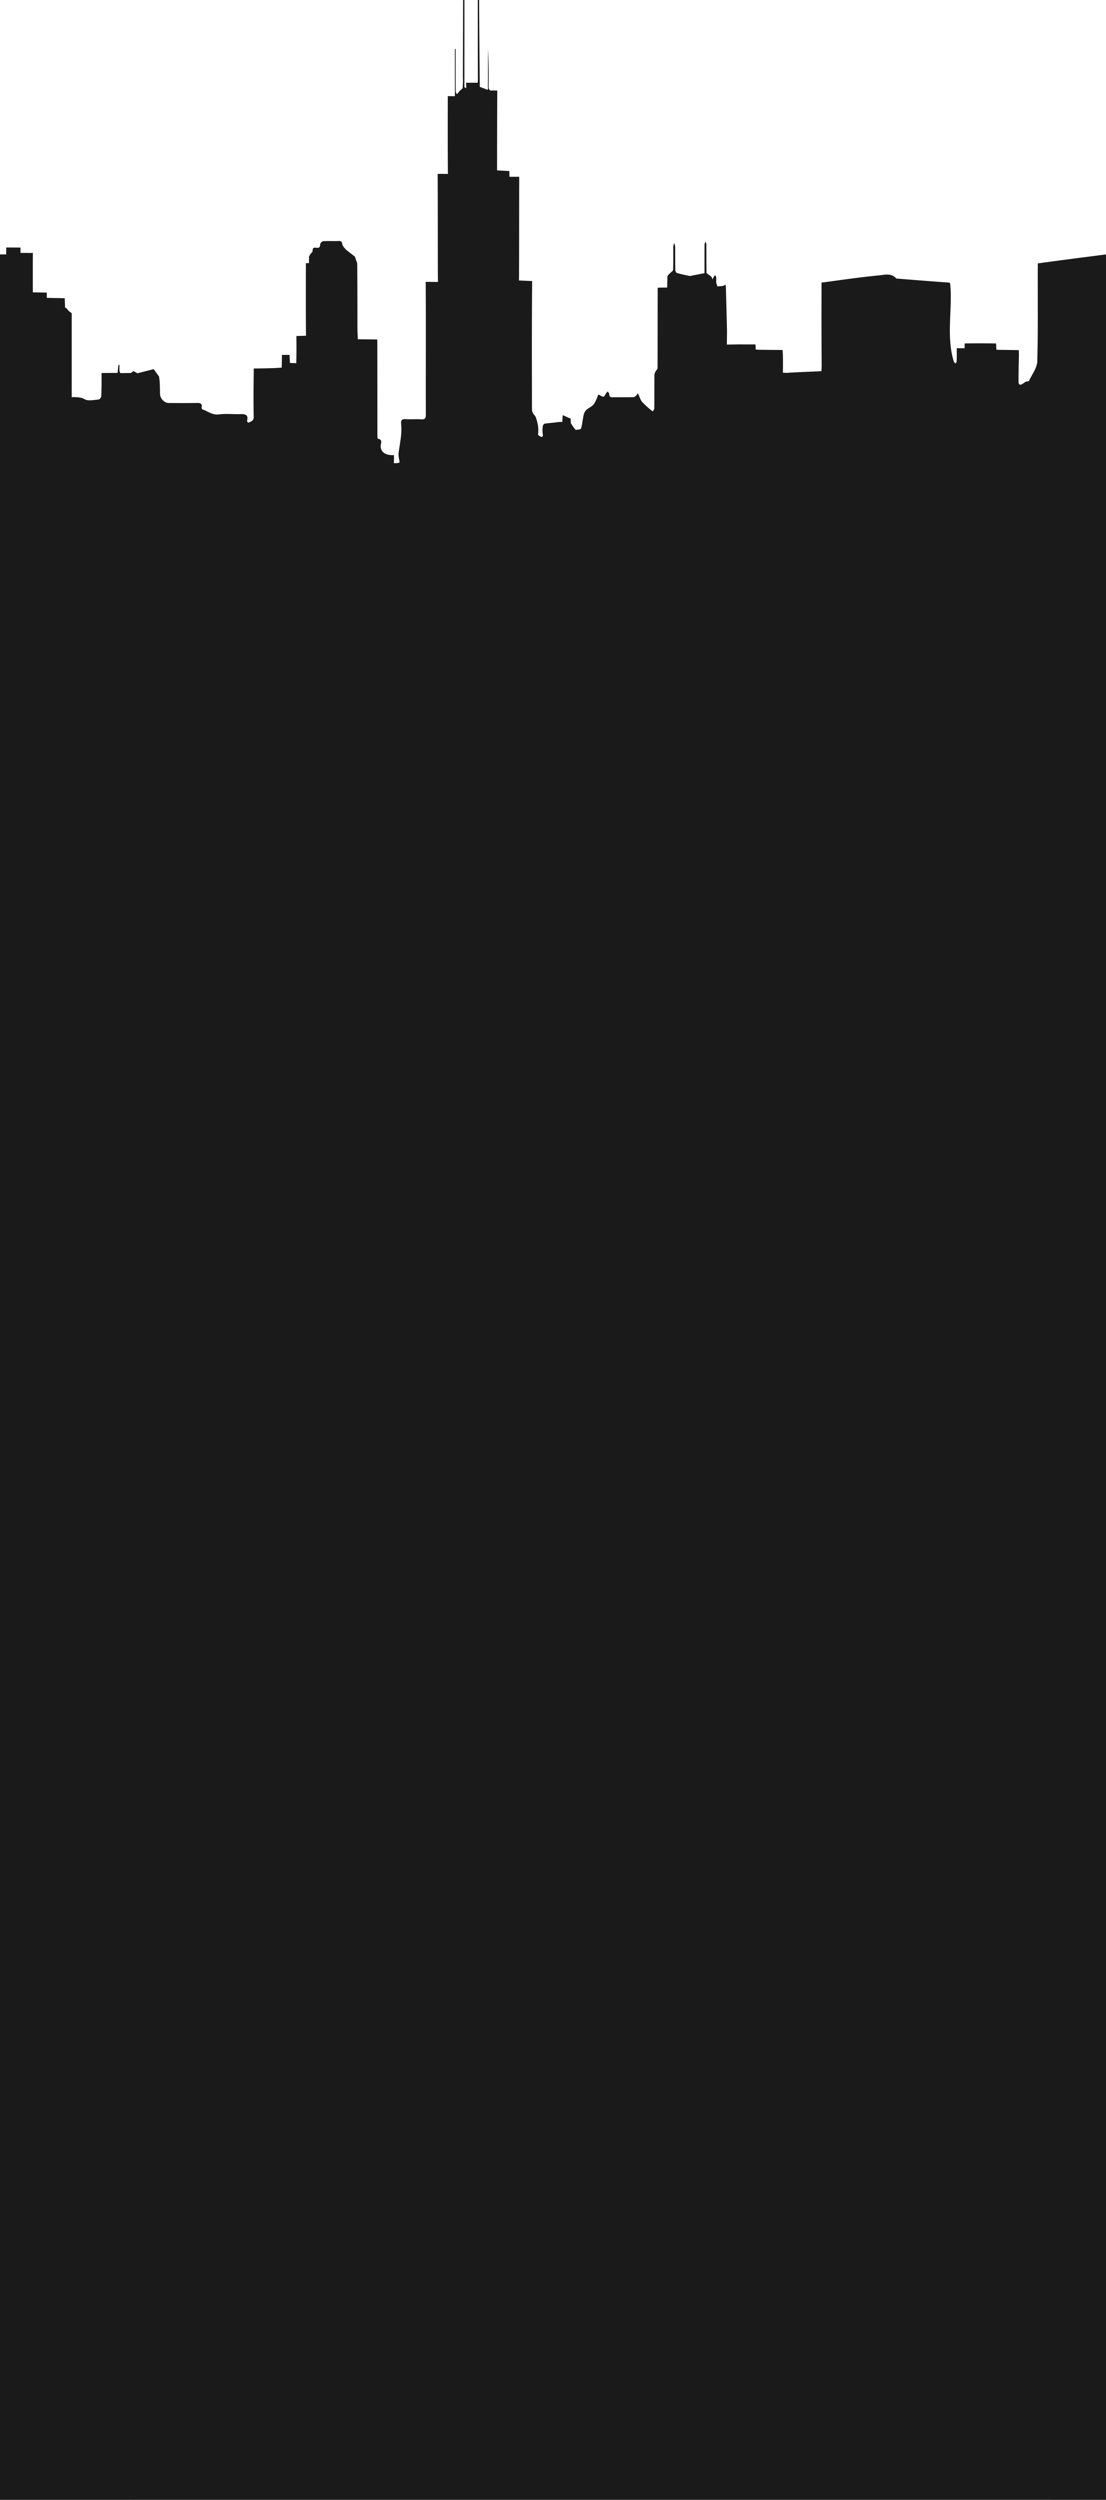 <svg id="Layer_1" data-name="Layer 1" xmlns="http://www.w3.org/2000/svg" viewBox="0 0 885 2000"><defs><style>.cls-1{fill:#1a1a1a;}</style></defs><title>Skylines_Chicago</title><path class="cls-1" d="M5.011,198L4.98,203.516l-4.98.04V2000c18.412,0.003,609.873-.043,885,0V203.555c-17.408,2.207-37.191,4.773-54.57,7.192l-0.01,2.57c-0.133,25.254.279,50.519-.416,75.755-0.146,5.288-4.214,10.489-6.632,15.657-0.217.464-1.653,0.257-2.423,0.591a24.873,24.873,0,0,0-2.224,1.464,6.258,6.258,0,0,1-2.493,1.087,2.311,2.311,0,0,1-1.2-1.745c-0.086-7.406.293-22.138,0.293-22.138l-0.116-3.884-17.887-.27-0.304-5.08a8.253,8.253,0,0,1-1.747,0c-7.132-.087-14.266-0.078-21.398-0.015-0.699.046-1.967,0.013-1.967,0.013l-0.063,3.909-6.244-.097s0.016,7.874-.086,10.726a3.939,3.939,0,0,1-.992,1.518,5.328,5.328,0,0,1-1.295-1.527c-6.064-19.76-1.264-40.027-2.703-60.012a11.64,11.64,0,0,0-.521-3.154c-13.425-.901-29.364-2.22-42.779-3.283-3.903-4.555-9.252-2.98-13.824-2.533-14.797,1.446-29.532,3.558-44.267,5.583l-1.732.161c-0.095,21.506-.08,45.653.082,67.158l-0.207,3.8s-19.84.73-27.826,1.318l-2.981-.152s0.175-11.249-.076-15.524L626.187,280s-13.611-.07-19.225-0.193l-2.267-.182-0.167-4.083c-5.348.083-13.945-.101-19.288,0.086l-3.651.039s0.251-10.125.091-13.424q-0.383-16.518-.869-33.033a6.494,6.494,0,0,0-.5-1.644,3.437,3.437,0,0,1-1.18,1.001,22.082,22.082,0,0,1-5.04.539l-0.925-2.562c-0.154-1.592.033-3.215-.092-4.811a4.646,4.646,0,0,0-.899-1.613,16.833,16.833,0,0,0-1.055,1.466c-0.354.614-.62,1.278-0.925,1.92l-0.957-2.133-3.97-2.956,0.042-2.43c-0.121-6.869-.048-13.742-0.104-20.613a6.296,6.296,0,0,0-.74-1.976,6.745,6.745,0,0,0-.704,2.015c-0.057,5.889-.035,23.129-0.035,23.129L552.047,220.82s-7.11-1.374-10.448-2.465c-0.628-.205-1.233-1.559-1.247-2.393-0.106-6.245-.025-12.493-0.1-18.739a10.21,10.21,0,0,0-.823-2.722,10.98,10.98,0,0,0-.678,2.609c-0.059,6.246.066,12.496-.142,18.736-0.03.903-1.528,1.756-2.344,2.634a11.2,11.2,0,0,0-2.232,2.528l-0.052,2.905-0.122,6.106-7.577.125c-0.115,20.614-.011,43.532-0.121,64.145-0.006,1.102-1.244,2.17-1.797,3.307a5.726,5.726,0,0,0-.713,2.332c-0.05,8.924,0,17.848-.088,26.771-0.008.827-.783,1.647-1.201,2.47-0.753-.575-1.55-1.101-2.25-1.734a65.753,65.753,0,0,1-6.364-6.002c-1.235-1.463-1.79-3.501-2.65-5.282q-0.404-.837-0.811-1.673a4.948,4.948,0,0,1-.749,1.469c-0.738.697-1.597,1.755-2.432,1.779-5.524.159-11.056-.011-16.581,0.13-2.244.057-3.033-.453-3.051-2.928l-1.066-1.716-1.202,1.076c-0.791,1.068-1.569,3.146-2.238,3.102-1.5-.099-2.931-1.243-4.145-1.841-0.839,1.86-1.817,5.174-3.71,7.836-1.387,1.95-4.142,2.868-5.969,4.585a8.216,8.216,0,0,0-2.119,4.031c-0.808,3.604-1.092,7.338-2.09,10.877-0.195.692-2.654,0.93-4.084,0.99-0.519.022-1.131-1.051-1.62-1.687-0.631-.822-1.178-1.708-1.765-2.565-0.227-.332-0.464-0.657-0.697-0.985l-0.137-3.711-6.332-2.776c-0.147-.05-0.347,5.394-0.347,5.394s-2.822.012-3.716,0.162c-3.486.585-7.044,0.729-10.536,1.287-0.588.094-1.312,1.385-1.395,2.183a21.913,21.913,0,0,0-.014,5.874c0.846,4.977-3.865,1.023-3.798.562a24.728,24.728,0,0,0,.022-6.901,38.116,38.116,0,0,0-1.829-6.995c-0.335-.979-1.358-1.701-1.875-2.645a6.966,6.966,0,0,1-1.13-3.038c-0.059-32.483-.181-64.967.09-97.448,0.043-5.086.036-5.727,0.036-5.727l-10.512-.458c0.159-25.075.06-54.269,0.176-79.344,0.013-2.859-.072-3.636-0.072-3.636l-7.743.043-0.083-4.625-9.825-.5c0-18.116.058-45.76,0.167-63.875l-3.381-.121c-2.829.532-3.606-.705-3.562-3.489,0.154-9.874.06-19.751-.537-29.628,0,10.047.039,20.093-.051,30.139l-0.004,2.556L383.93,69.485c-0.222-21.144-.487-48.34-0.537-69.485h-1.07c0.007,21.03-.025,42.06.074,63.09L382.3,66.208h-9.367s0.309,4.148.042,4.333a4.964,4.964,0,0,1-1.298-.78,5.992,5.992,0,0,1-.079-1.593q0.01-34.084.025-68.169h-1.07q-0.082,29.975-.163,59.95c-0.007,2.766.159,5.547-.096,8.29l-0.066,2.176c-0.475.786-2.444,2.159-2.913,2.95a14.285,14.285,0,0,1-1.642,1.935,5.02,5.02,0,0,1-1.045-1.907c-0.067-10.439-.049-20.879-0.049-31.319V39.231l-0.61.002c0,10.141-.034,20.281.019,30.422,0.018,3.462-.005,7.303-0.005,7.303l-5.662-.062c-0.061,18.56-.081,39.958.045,58.516,0.019,2.799.08,3.755,0.08,3.755l-8.243-.083c0.172,26.143.06,56.674,0.182,82.818,0.014,2.967.067,3.682,0.067,3.682l-9.825-.083c0.268,33.459.006,72.884,0.125,106.345,0.011,3.025-.854,3.792-3.728,3.618-4.087-.247-8.209.118-12.296-0.125-2.872-.171-4.033.584-3.759,3.637a47.333,47.333,0,0,1,.001,9.09c-0.523,5.011-1.477,9.975-2.098,14.978a17.453,17.453,0,0,0,.419,3.873c0.119,1.09.68,2.702,0.193,3.147-0.971.594-4.293,0.519-4.293,0.519l0.061-2.738,0.022-3.721c-5.45.268-10.358-1.401-10.674-6.998-0.115-2.045,2.105-5.393-2.254-6.14-0.271-.046-0.352-1.794-0.353-2.75q-0.028-37.343-.066-74.685c-0.002-.827-0.1-1.968-0.1-1.968l-15.476-.146-0.338-7.122c0-16.507-.004-37.06-0.172-53.565l-1.83-5.404-6.831-5.336s-2.965-2.76-3.24-4.46c-0.352-2.173-.848-2.833-3.016-2.747-4.095.163-8.209-.096-12.294,0.159a3.455,3.455,0,0,0-2.43,2.343c0.023,2.398-.802,3.272-3.104,2.907-2.074-.329-3.162.268-2.959,2.671,0.055,0.658-1.01,1.391-1.514,2.122-0.475.69-.877,1.43-1.331,2.134L247.196,210.5l-2.435.031c-0.015,17.31-.095,37.081.05,54.39,0.026,3.035.011,3.715,0.011,3.715l-7.647.177s0.174,14.218-.065,19.472l-0.061,2.278-5.058-.188-0.312-6.438h-6.057l-0.187,10.125c-5.564.671-22.419,0.75-22.419,0.75l0.02,2.76c-0.179,11.954-.255,23.914-0.032,35.867,0.064,3.411-2.301,3.771-4.351,4.773a2.628,2.628,0,0,1-.976-1.463c1.248-4.643-1.027-5.593-5.087-5.442-5.787.216-11.671-.551-17.359,0.23-5.372.738-8.942-2.633-13.34-4.067a1.543,1.543,0,0,1-.556-1.332c0.684-3.742-1.494-3.813-4.296-3.758-7.308.144-14.62,0.071-21.931,0.038-3.591-.016-6.919-3.491-7.036-7.09-0.153-4.697-.001-9.464-0.813-14.054l-4.19-5.836a0.782,0.782,0,0,0-.745.053l-12.405,3.154s-2.112-1.267-3.238-1.799a8.037,8.037,0,0,1-2.02,1.569l-8.307.1a3.866,3.866,0,0,1-.731-1.725c-0.109-1.554-.036-3.12-0.036-5.151a3.911,3.911,0,0,0-.928.862l-0.572,5.832-12.822.083s0.106,14.823-.268,18.913a3.342,3.342,0,0,1-2.247,2.341c-3.727.247-8.203,1.358-11.029-.259-3.033-1.735-5.697-1.532-8.612-1.739a6.113,6.113,0,0,0-1.732.215q-0.003-33.646-.002-67.291a28.838,28.838,0,0,1-2.278-1.781c-0.632-.597-1.097-1.367-1.708-1.989-0.387-.393-1.168-0.558-1.329-0.99l-0.269-7.252-14.321-.292-0.042-4.208c-9.014-.136-11.159-0.203-11.159-0.203s-0.08-24.994.05-31.506l-2.789-.013-7.105-.029-0.031-4.271"/></svg>